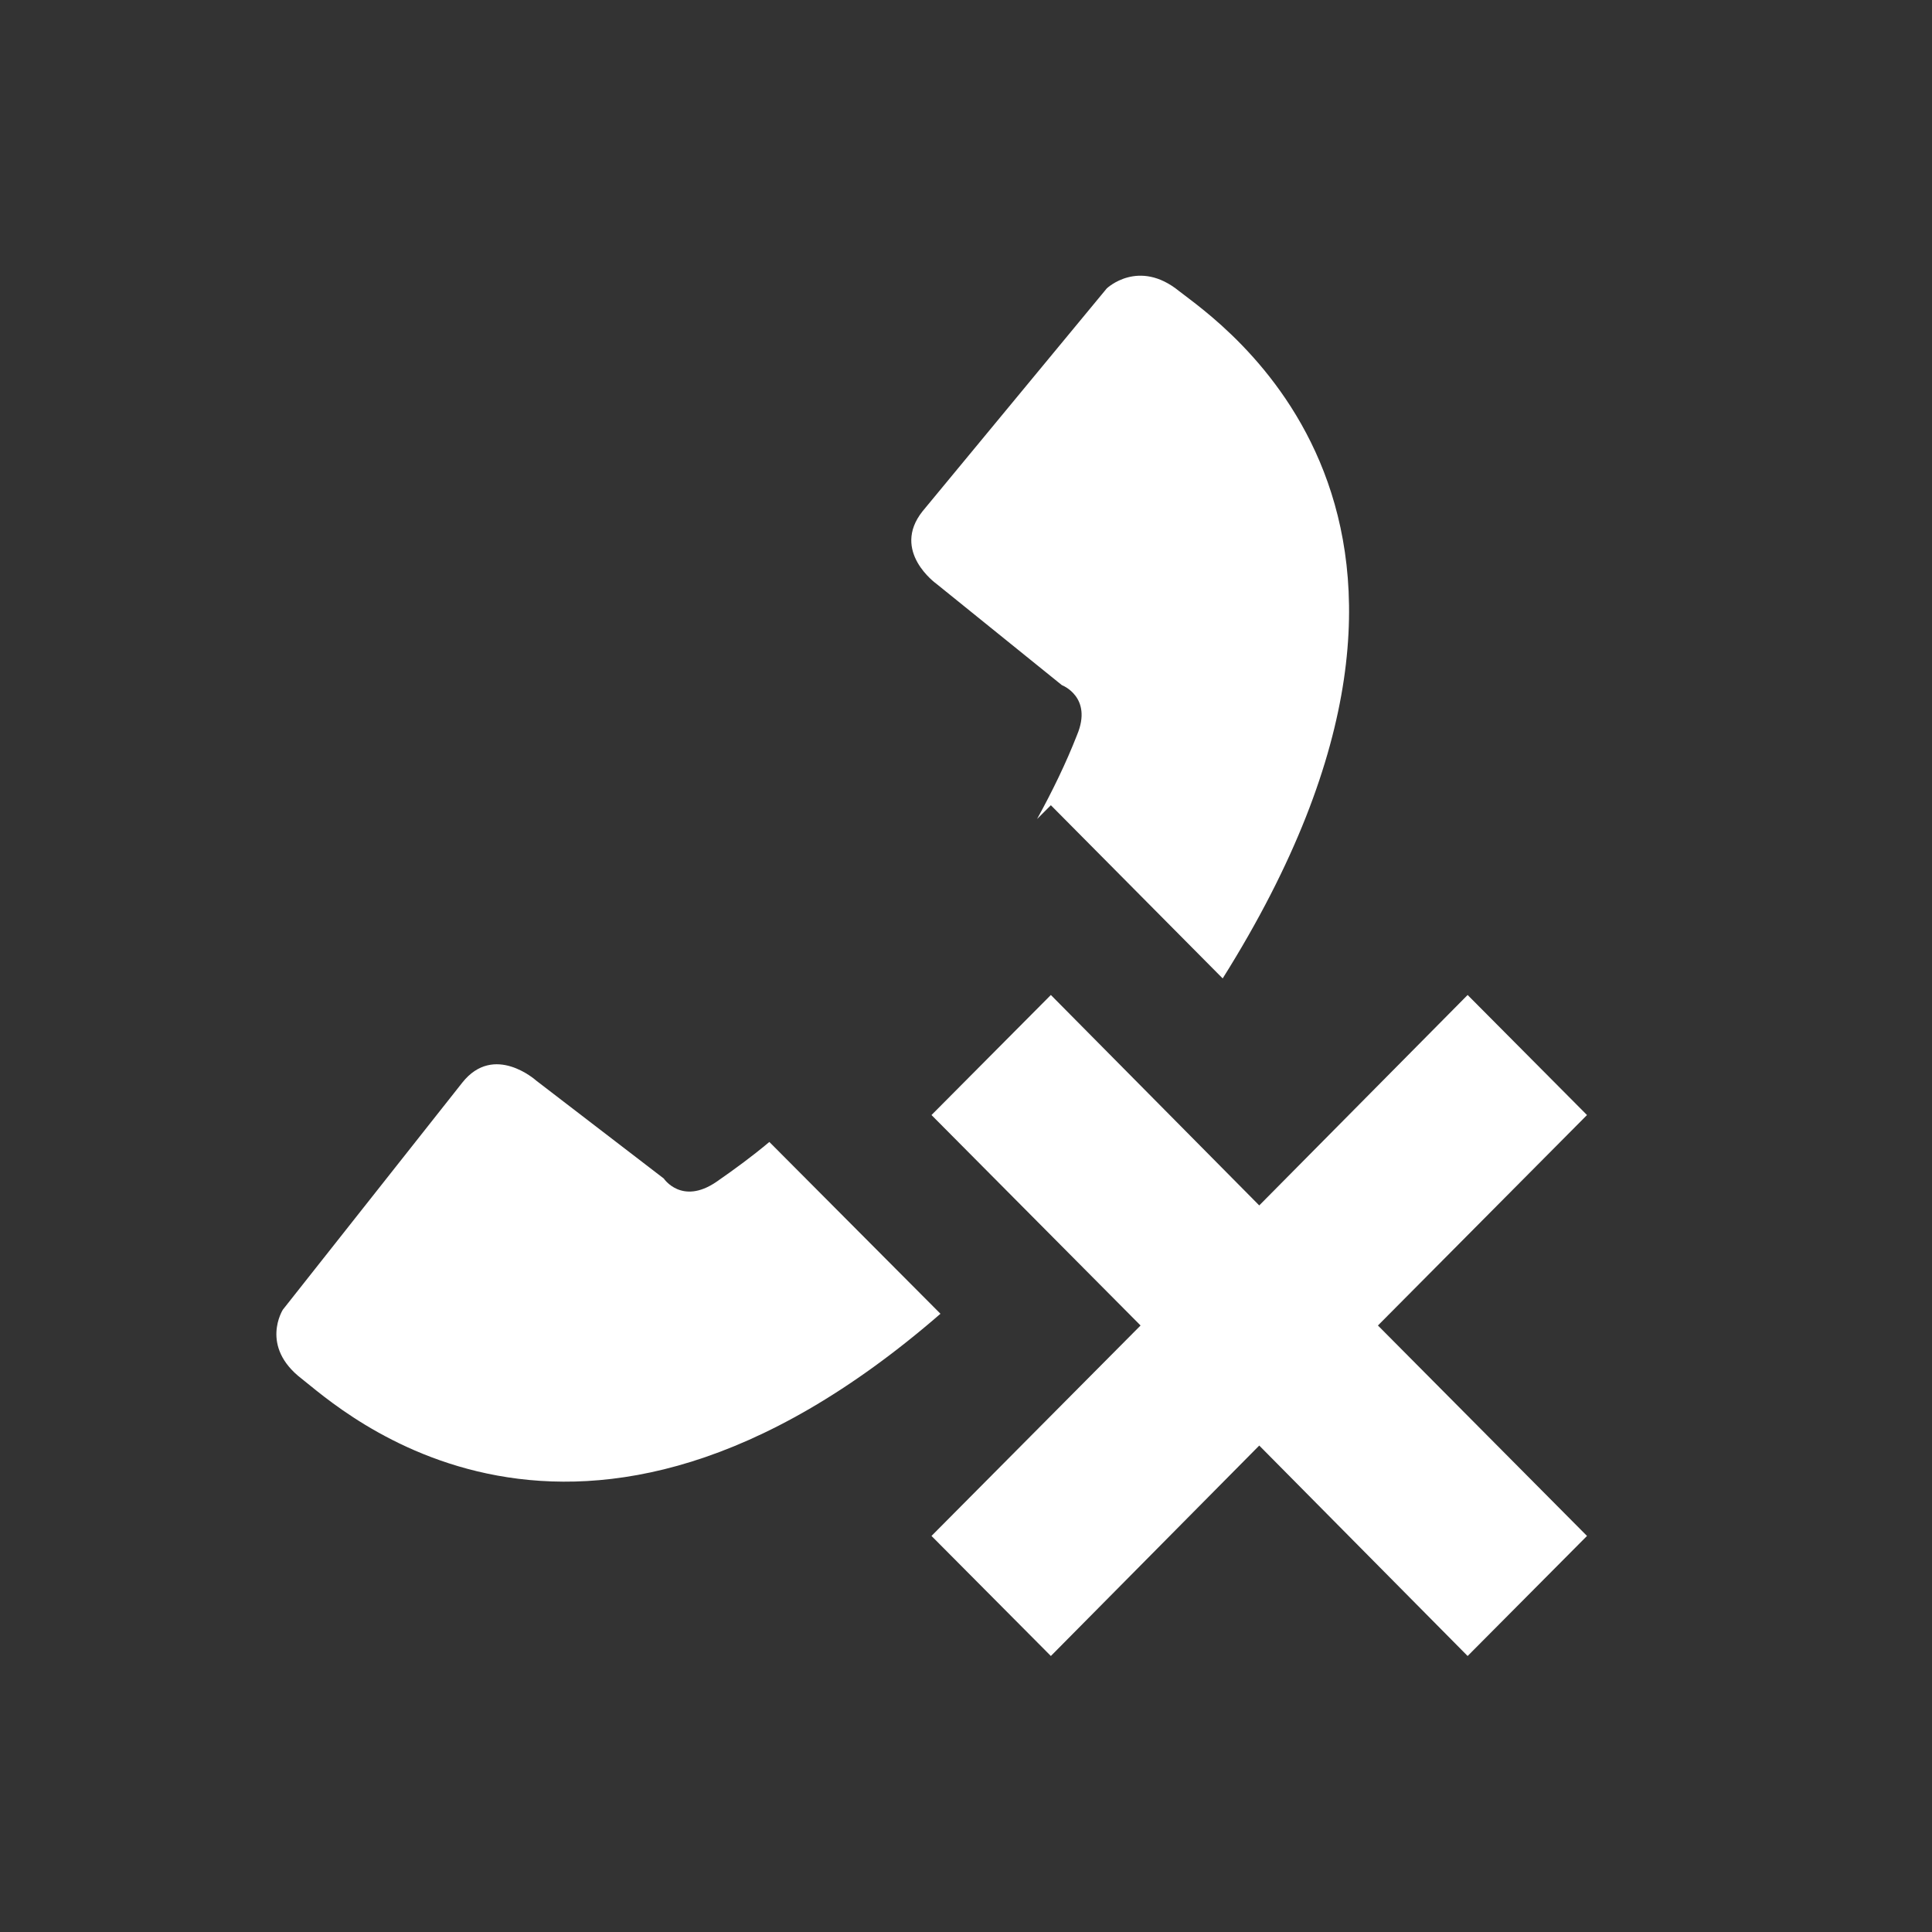 <?xml version="1.0" encoding="iso-8859-1"?>
<!-- Generator: Adobe Illustrator 13.0.2, SVG Export Plug-In . SVG Version: 6.00 Build 14948)  -->
<!DOCTYPE svg PUBLIC "-//W3C//DTD SVG 1.1//EN" "http://www.w3.org/Graphics/SVG/1.1/DTD/svg11.dtd">
<svg version="1.1" id="Ebene_1" xmlns="http://www.w3.org/2000/svg" xmlns:xlink="http://www.w3.org/1999/xlink" x="0px" y="0px"
	 width="28px" height="28px" viewBox="0 0 28 28" enable-background="new 0 0 28 28" xml:space="preserve">
<rect x="0" y="0" width="28" height="28" fill="#333333" stroke="none"/>
<g>
	<g>
		<g>
			<path fill="#FFFFFF" d="M23,16.16l-1.73-1.74l-3.02,3.05l-3.02-3.05l-1.73,1.74l3.03,3.05l-3.03,3.05L15.23,24l3.02-3.05
				L21.27,24L23,22.26l-3.03-3.05L23,16.16z"/>
		</g>
	</g>
	<g>
		<path fill="#FFFFFF" d="M13.57,8.46l1.82,1.47c0,0,0.45,0.17,0.22,0.72c-0.16,0.41-0.36,0.82-0.58,1.22l0.2-0.2l2.49,2.51
			c4.22-6.72-0.1-9.54-0.63-9.96c-0.59-0.48-1.05-0.04-1.05-0.04l-2.67,3.23C12.91,7.99,13.57,8.46,13.57,8.46z"/>
		<path fill="#FFFFFF" d="M11.15,16.55c-0.25,0.21-0.51,0.4-0.77,0.58c-0.5,0.34-0.76-0.05-0.76-0.05l-1.85-1.42
			c0,0-0.61-0.55-1.07,0.03l-2.6,3.29c0,0-0.34,0.53,0.27,1c0.52,0.4,3.96,3.66,9.26-0.94L11.15,16.55z"/>
	</g>
</g>
</svg>
